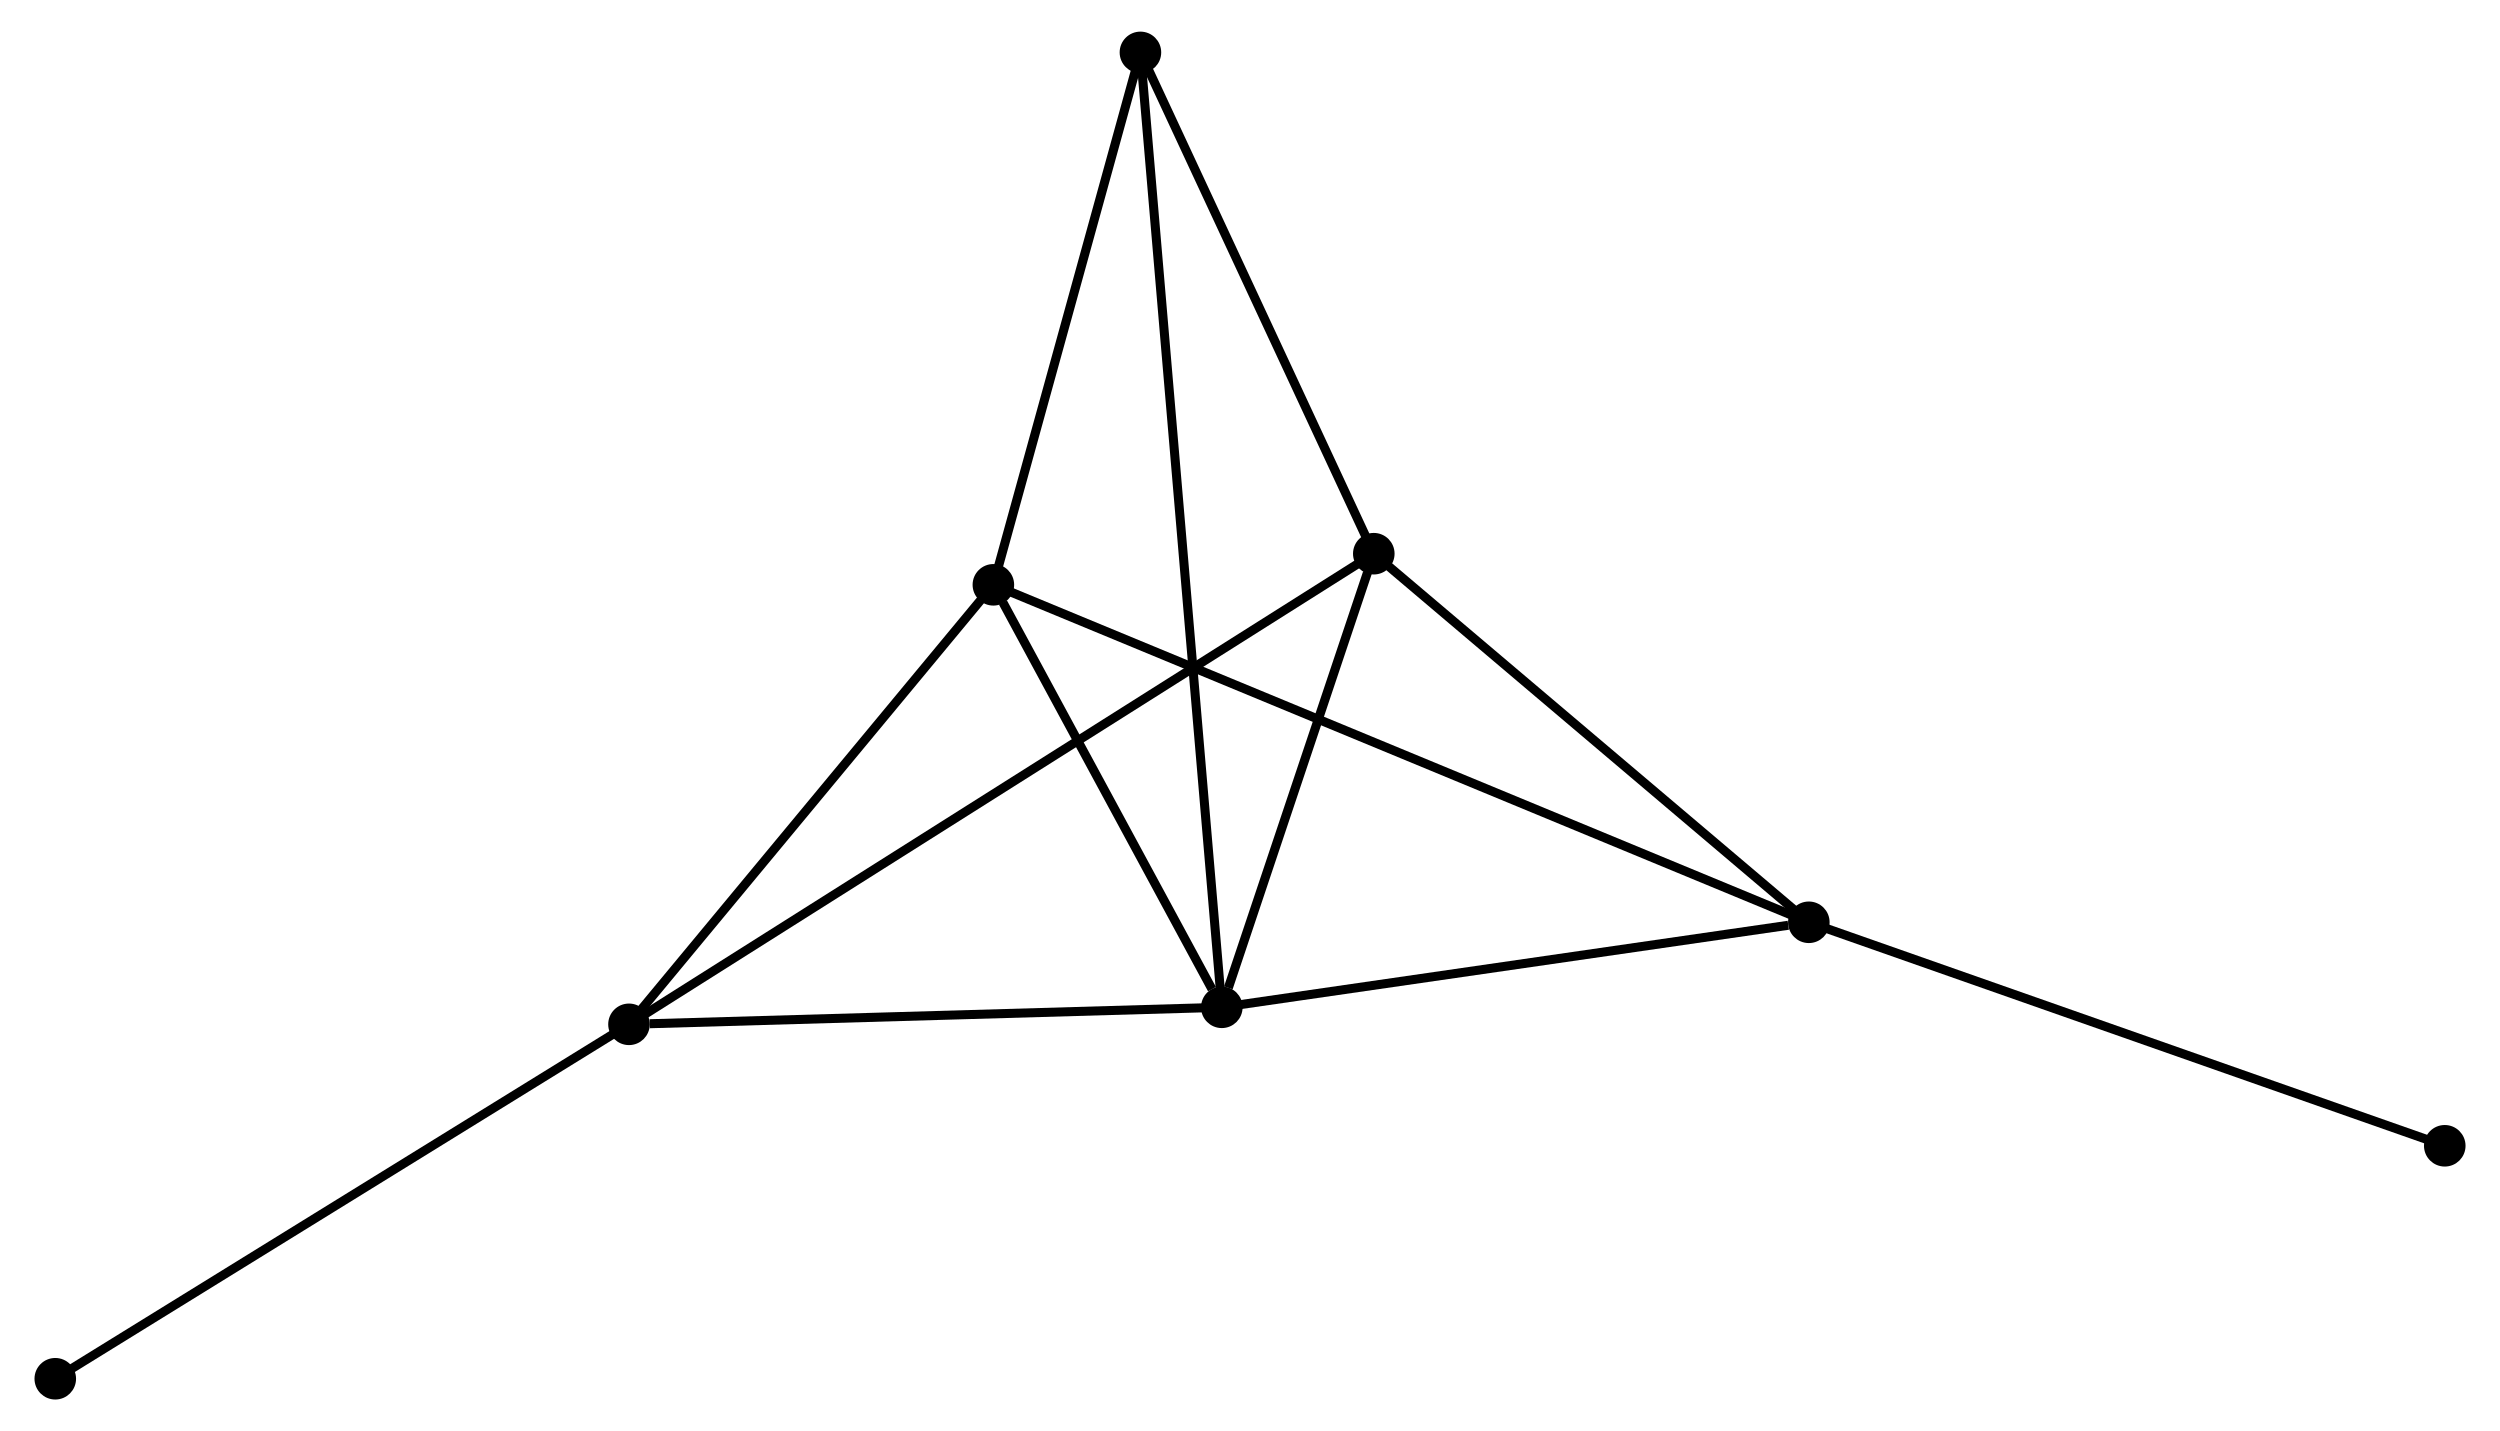 <?xml version="1.0" encoding="UTF-8" standalone="no"?>
<!DOCTYPE svg PUBLIC "-//W3C//DTD SVG 1.1//EN"
 "http://www.w3.org/Graphics/SVG/1.1/DTD/svg11.dtd">
<!-- Generated by graphviz version 2.36.0 (20140111.2315)
 -->
<!-- Title: %3 Pages: 1 -->
<svg width="276pt" height="158pt"
 viewBox="0.00 0.00 276.08 158.41" xmlns="http://www.w3.org/2000/svg" xmlns:xlink="http://www.w3.org/1999/xlink">
<g id="graph0" class="graph" transform="scale(1 1) rotate(0) translate(4 154.409)">
<title>%3</title>
<!-- 0 -->
<g id="node1" class="node"><title>0</title>
<ellipse fill="black" stroke="black" cx="130.921" cy="-42.914" rx="1.8" ry="1.8"/>
</g>
<!-- 1 -->
<g id="node2" class="node"><title>1</title>
<ellipse fill="black" stroke="black" cx="65.302" cy="-41.03" rx="1.8" ry="1.8"/>
</g>
<!-- 0&#45;&#45;1 -->
<g id="edge1" class="edge"><title>0&#45;&#45;1</title>
<path fill="none" stroke="black" d="M129.028,-42.86C119.614,-42.59 77.884,-41.392 67.599,-41.096"/>
</g>
<!-- 2 -->
<g id="node3" class="node"><title>2</title>
<ellipse fill="black" stroke="black" cx="195.895" cy="-52.324" rx="1.8" ry="1.8"/>
</g>
<!-- 0&#45;&#45;2 -->
<g id="edge2" class="edge"><title>0&#45;&#45;2</title>
<path fill="none" stroke="black" d="M132.795,-43.186C142.117,-44.536 183.436,-50.52 193.62,-51.995"/>
</g>
<!-- 3 -->
<g id="node4" class="node"><title>3</title>
<ellipse fill="black" stroke="black" cx="105.635" cy="-89.678" rx="1.8" ry="1.8"/>
</g>
<!-- 0&#45;&#45;3 -->
<g id="edge3" class="edge"><title>0&#45;&#45;3</title>
<path fill="none" stroke="black" d="M129.834,-44.924C125.675,-52.616 110.792,-80.139 106.689,-87.728"/>
</g>
<!-- 4 -->
<g id="node5" class="node"><title>4</title>
<ellipse fill="black" stroke="black" cx="147.742" cy="-93.121" rx="1.8" ry="1.8"/>
</g>
<!-- 0&#45;&#45;4 -->
<g id="edge4" class="edge"><title>0&#45;&#45;4</title>
<path fill="none" stroke="black" d="M131.644,-45.072C134.41,-53.33 144.311,-82.88 147.041,-91.028"/>
</g>
<!-- 5 -->
<g id="node6" class="node"><title>5</title>
<ellipse fill="black" stroke="black" cx="121.912" cy="-148.609" rx="1.8" ry="1.8"/>
</g>
<!-- 0&#45;&#45;5 -->
<g id="edge5" class="edge"><title>0&#45;&#45;5</title>
<path fill="none" stroke="black" d="M130.764,-44.749C129.671,-57.578 123.181,-133.73 122.073,-146.724"/>
</g>
<!-- 1&#45;&#45;3 -->
<g id="edge6" class="edge"><title>1&#45;&#45;3</title>
<path fill="none" stroke="black" d="M66.644,-42.649C72.767,-50.035 98.027,-80.502 104.246,-88.004"/>
</g>
<!-- 1&#45;&#45;4 -->
<g id="edge7" class="edge"><title>1&#45;&#45;4</title>
<path fill="none" stroke="black" d="M67.023,-42.118C77.752,-48.898 135.328,-85.277 146.03,-92.039"/>
</g>
<!-- 6 -->
<g id="node7" class="node"><title>6</title>
<ellipse fill="black" stroke="black" cx="1.8" cy="-1.8" rx="1.8" ry="1.8"/>
</g>
<!-- 1&#45;&#45;6 -->
<g id="edge8" class="edge"><title>1&#45;&#45;6</title>
<path fill="none" stroke="black" d="M63.732,-40.061C55.023,-34.68 12.702,-8.535 3.548,-2.88"/>
</g>
<!-- 2&#45;&#45;3 -->
<g id="edge9" class="edge"><title>2&#45;&#45;3</title>
<path fill="none" stroke="black" d="M194.01,-53.104C182.263,-57.966 119.226,-84.053 107.509,-88.902"/>
</g>
<!-- 2&#45;&#45;4 -->
<g id="edge10" class="edge"><title>2&#45;&#45;4</title>
<path fill="none" stroke="black" d="M194.293,-53.681C186.982,-59.876 156.825,-85.426 149.4,-91.717"/>
</g>
<!-- 7 -->
<g id="node8" class="node"><title>7</title>
<ellipse fill="black" stroke="black" cx="266.284" cy="-27.586" rx="1.8" ry="1.8"/>
</g>
<!-- 2&#45;&#45;7 -->
<g id="edge11" class="edge"><title>2&#45;&#45;7</title>
<path fill="none" stroke="black" d="M197.635,-51.713C207.289,-48.32 254.2,-31.833 264.346,-28.267"/>
</g>
<!-- 3&#45;&#45;5 -->
<g id="edge12" class="edge"><title>3&#45;&#45;5</title>
<path fill="none" stroke="black" d="M106.176,-91.639C108.648,-100.586 118.842,-137.493 121.352,-146.581"/>
</g>
<!-- 4&#45;&#45;5 -->
<g id="edge13" class="edge"><title>4&#45;&#45;5</title>
<path fill="none" stroke="black" d="M146.883,-94.967C142.961,-103.392 126.784,-138.143 122.802,-146.699"/>
</g>
</g>
</svg>
